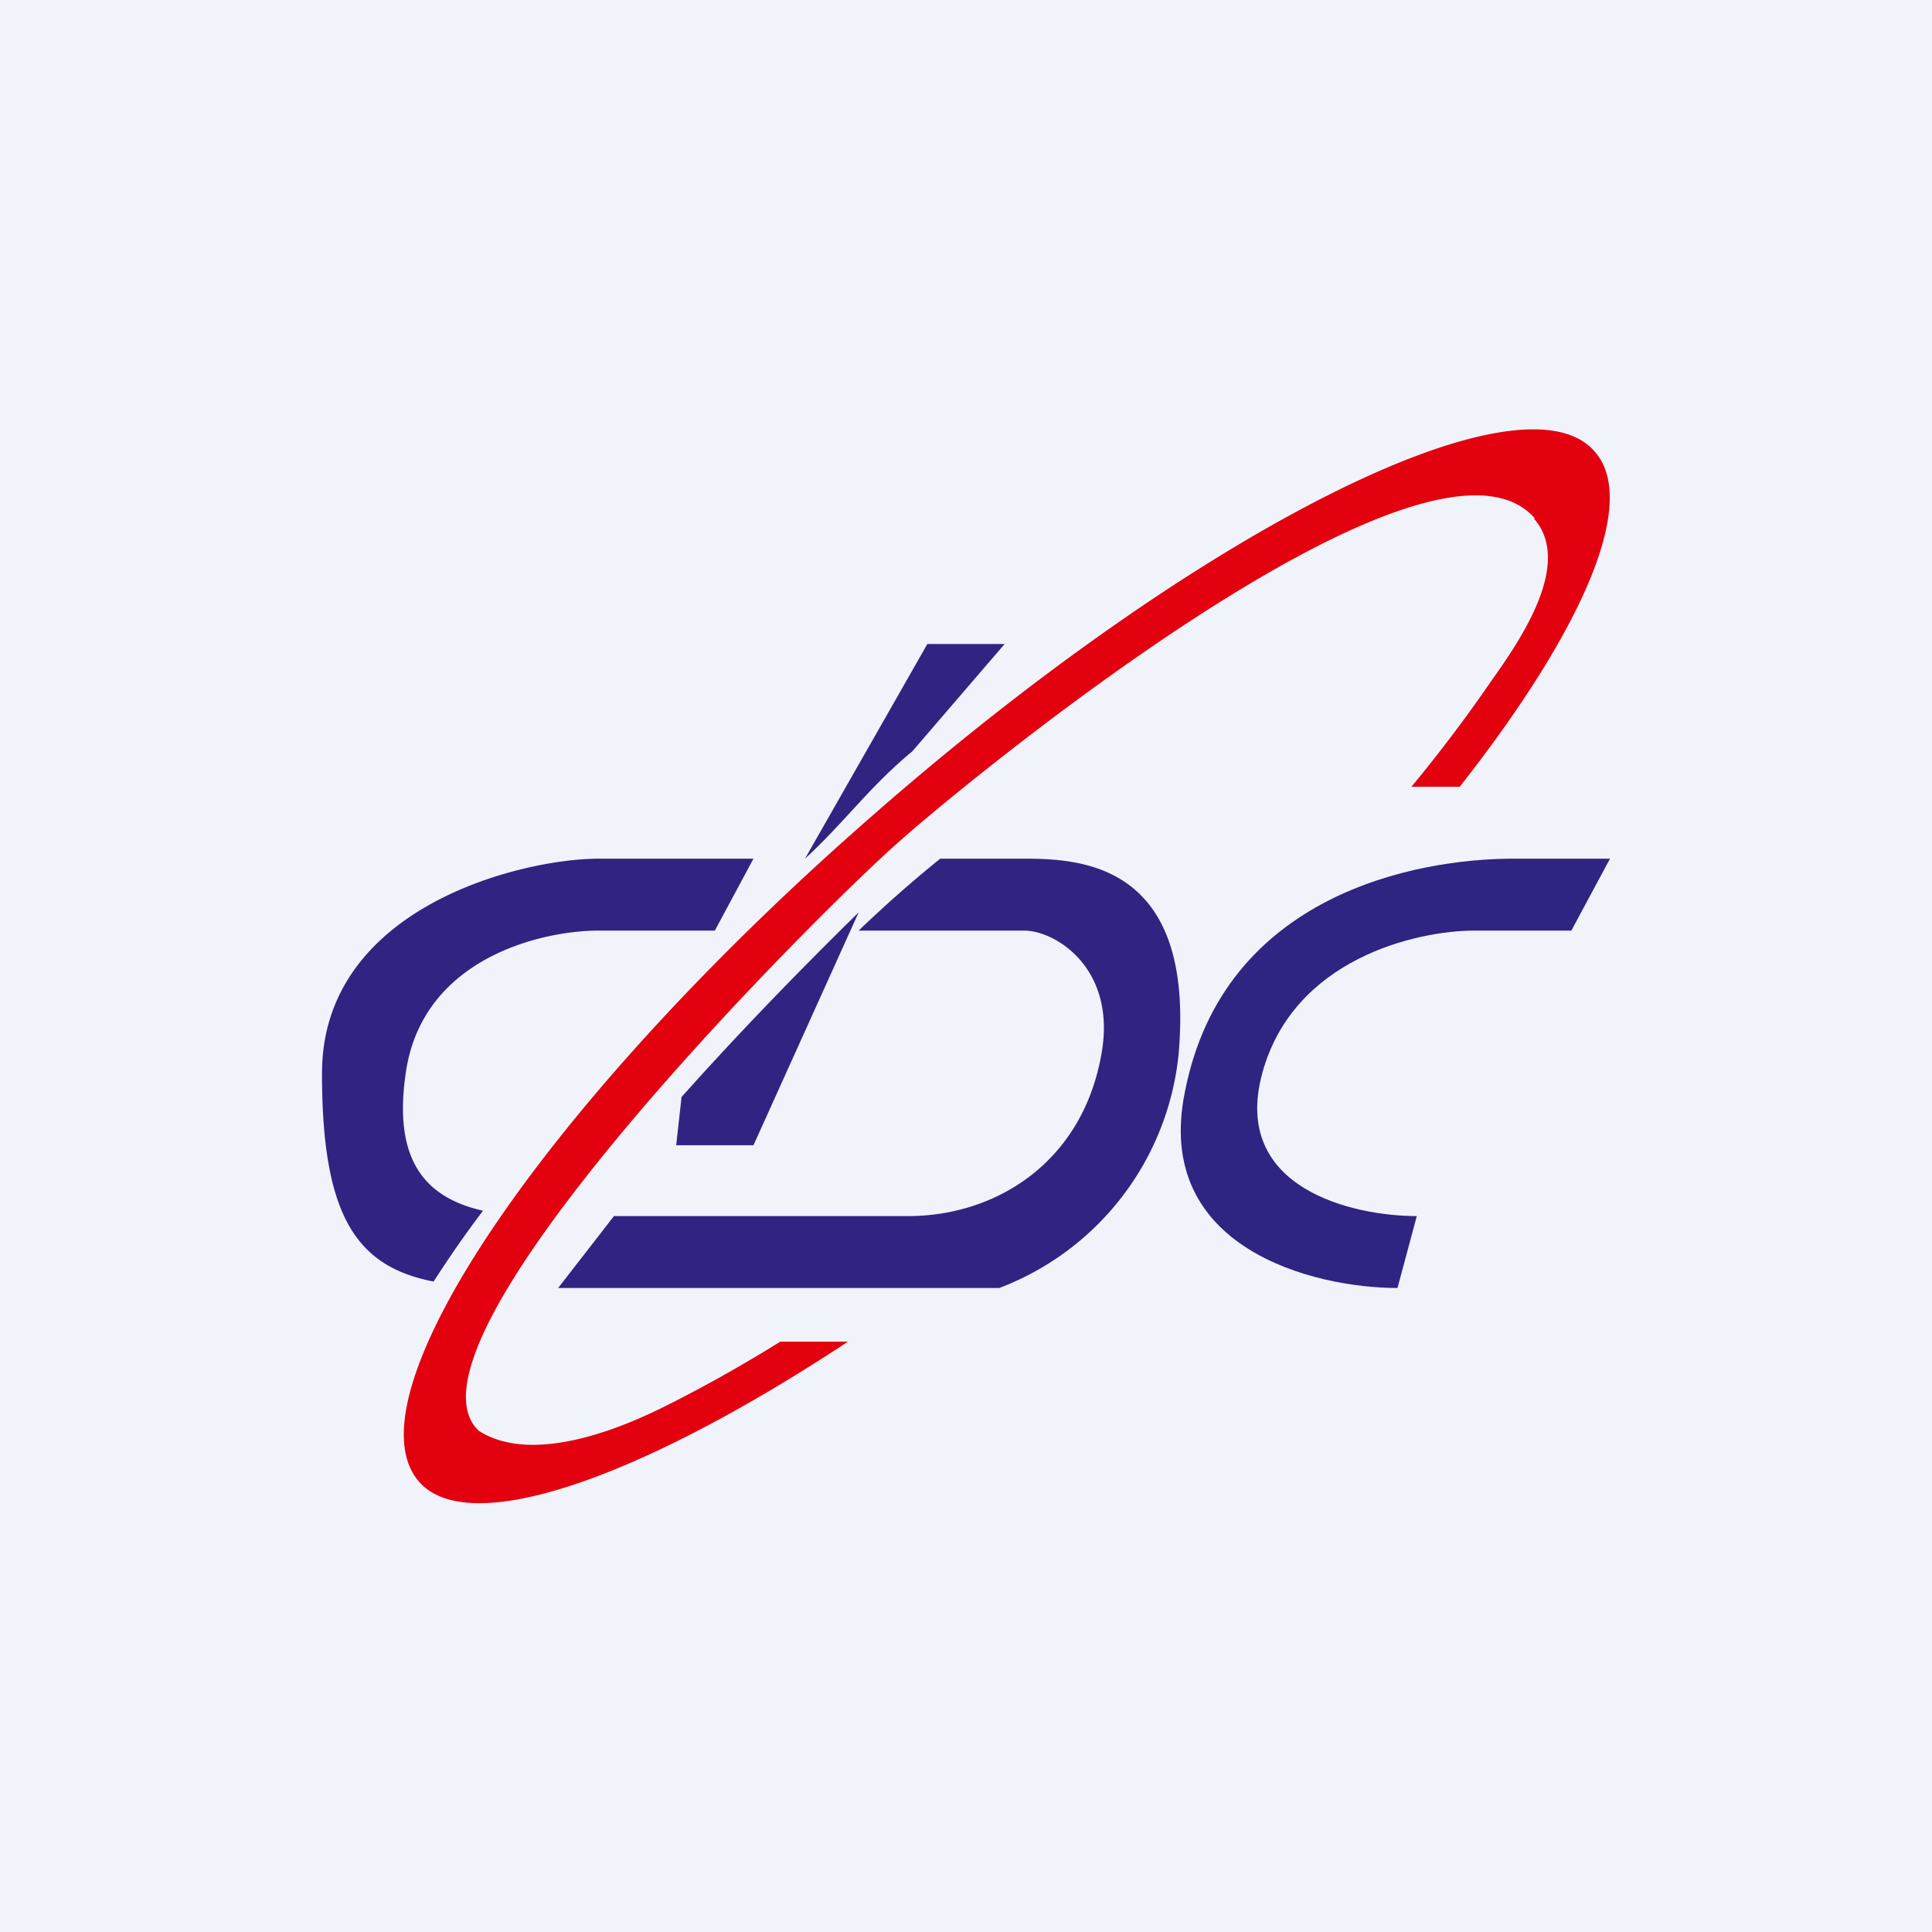 <!-- by TradingView --><svg width="18" height="18" viewBox="0 0 18 18" xmlns="http://www.w3.org/2000/svg"><path fill="#F0F3FA" d="M0 0h18v18H0z"/><path d="M14.64 8.67 15 8h-.9c-.9 0-2.7.33-3.06 2.17-.3 1.46 1.2 1.83 1.98 1.83l.18-.67c-.6 0-1.73-.26-1.44-1.33.29-1.07 1.44-1.33 1.98-1.33h.9Z" fill="#2E2482"/><path d="m5.2 12 .52-.67h2.74c.82 0 1.62-.5 1.8-1.5.15-.8-.42-1.16-.72-1.16H8c.25-.24.5-.46.76-.67h.78c.54 0 1.6.05 1.44 1.83A2.61 2.61 0 0 1 9.31 12H5.2ZM4.04 11.94a10.24 10.24 0 0 1 .46-.66c-.53-.12-.84-.46-.72-1.28.15-1.07 1.26-1.33 1.8-1.33h1.08L7.02 8H5.58C4.86 8 3 8.45 3 10c0 1.33.32 1.8 1.04 1.94ZM7.5 8l1.14-2h.72L8.5 7c-.4.33-.63.66-1 1Z" fill="#2F2482"/><path d="m8 8.5-.98 2.17H6.3l.05-.45C6.93 9.57 7.54 8.95 8 8.5Z" fill="#2F2482"/><path d="M14.3 4.83c-.99-1.14-5.48 2.61-5.91 3-.64.55-4.8 4.67-3.93 5.5.53.34 1.42-.07 1.74-.23.34-.17.7-.37 1.07-.6h.63c-1.94 1.28-3.54 1.84-4 1.3-.68-.8 1.22-3.58 4.25-6.22 3.03-2.65 6.04-4.16 6.71-3.37.41.47-.12 1.67-1.26 3.12h-.45a13.65 13.65 0 0 0 .74-.98c.27-.38.77-1.1.4-1.52Z" fill="#E3000F"/></svg>